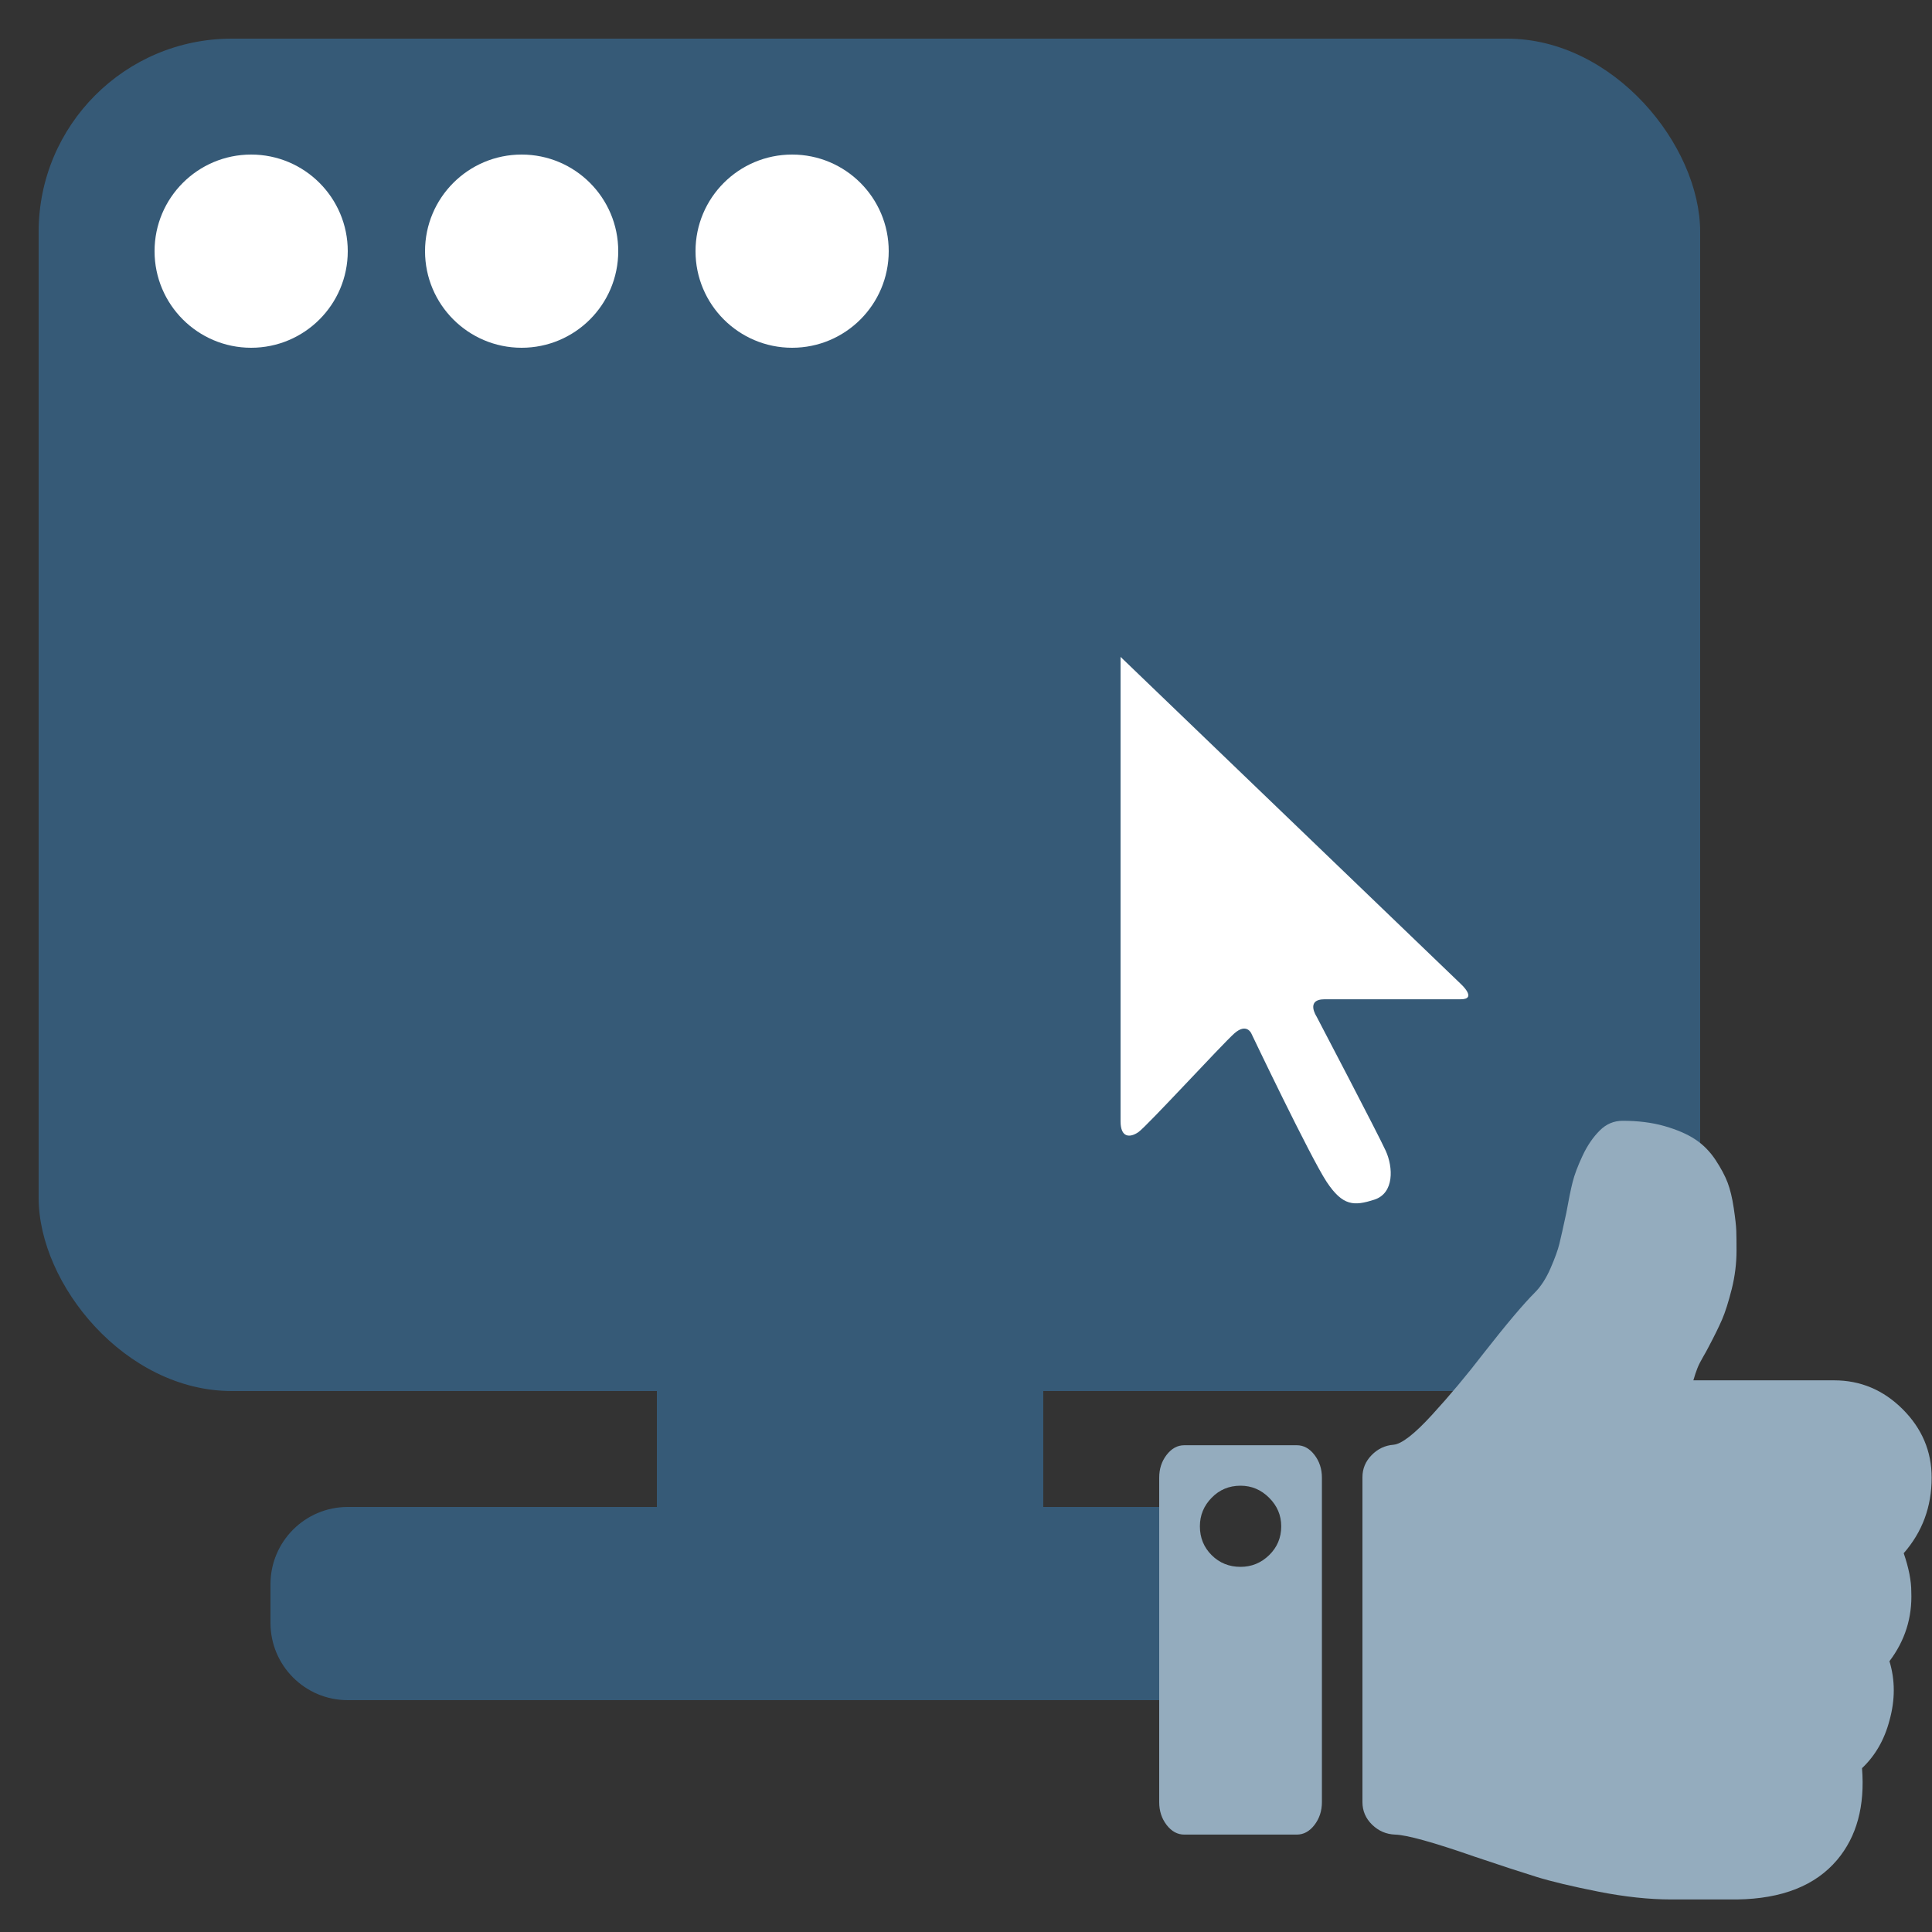 <svg xmlns="http://www.w3.org/2000/svg" width="50" height="50" viewBox="0 0 50 50">
  <rect x="0" y="0" width="50" height="50" fill="#333333" stroke="none"/>
  <g fill="none" fill-rule="evenodd">
    <path fill="#365A77" fill-rule="nonzero" d="M9,39 L31,39 L31,44 L9,44 C7.895,44 7,43.105 7,42 L7,41 C7,39.895 7.895,39 9,39 Z"/>
    <rect width="10" height="8" x="17" y="36" fill="#365A77" fill-rule="nonzero"/>
    <rect width="43" height="35" x="1" y="1" fill="#365A77" fill-rule="nonzero" rx="5"/>
    <circle cx="6.5" cy="6.5" r="2.5" fill="#FFF" fill-rule="nonzero"/>
    <circle cx="13.5" cy="6.5" r="2.5" fill="#FFF" fill-rule="nonzero"/>
    <circle cx="20.5" cy="6.5" r="2.5" fill="#FFF" fill-rule="nonzero"/>
    <path fill="#FFF" d="M2.944,9.745 C2.626,10.028 0.682,12.146 0.462,12.299 C0.242,12.451 1.66997291e-17,12.447 0,12.019 L0,0 C0,0 8.804,8.463 8.804,8.463 C8.804,8.463 9.245,8.861 8.804,8.861 C8.364,8.861 5.787,8.861 5.283,8.861 C4.778,8.861 5.071,9.305 5.071,9.305 C5.071,9.305 6.676,12.369 6.865,12.788 C7.054,13.206 7.089,13.879 6.567,14.047 C6.044,14.215 5.753,14.218 5.334,13.587 C4.916,12.956 3.384,9.745 3.384,9.745 C3.384,9.745 3.263,9.463 2.944,9.745 Z" transform="translate(29 17)"/>
    <path fill="#94ACBE" fill-rule="nonzero" d="M19.268 11.197C19.75 10.646 19.991 9.995 19.991 9.243 19.991 8.56 19.741 7.97 19.242 7.471 18.743 6.973 18.151 6.723 17.467 6.723L13.824 6.723C13.859 6.601 13.894 6.496 13.929 6.408 13.964 6.321 14.012 6.225 14.074 6.12 14.135 6.015 14.179 5.936 14.205 5.884 14.363 5.586 14.484 5.341 14.567 5.149 14.65 4.956 14.733 4.694 14.817 4.362 14.9 4.03 14.941 3.697 14.941 3.365 14.941 3.155 14.939 2.984 14.935 2.853 14.931 2.722 14.908 2.525 14.869 2.263 14.83 2 14.777 1.782 14.711 1.607 14.645 1.432 14.54 1.235 14.396 1.016 14.251.798 14.076.621 13.869.485 13.663.349 13.4.236 13.08.144 12.76.052 12.398.006 11.995.006 11.767.006 11.57.089 11.403.256 11.228.43 11.078.649 10.956.911 10.833 1.174 10.747 1.401 10.699 1.594 10.651 1.786 10.596 2.053 10.535 2.394 10.456 2.762 10.397 3.026 10.357 3.188 10.318 3.35 10.241 3.562 10.127 3.824 10.013 4.086 9.877 4.296 9.719 4.454 9.43 4.742 8.987 5.267 8.391 6.028 7.961 6.588 7.518 7.117 7.062 7.615 6.606 8.114 6.273 8.372 6.063 8.39 5.844 8.407 5.655 8.497 5.497 8.659 5.339 8.82 5.26 9.011 5.26 9.229L5.26 17.639C5.26 17.866 5.344 18.061 5.51 18.223 5.677 18.385 5.874 18.47 6.102 18.479 6.409 18.487 7.102 18.68 8.18 19.056 8.855 19.283 9.383 19.456 9.765 19.574 10.146 19.692 10.679 19.819 11.363 19.955 12.047 20.09 12.678 20.158 13.256 20.158L13.48 20.158 14.48 20.158 14.953 20.158C16.12 20.141 16.983 19.799 17.544 19.135 18.053 18.531 18.267 17.74 18.189 16.76 18.531 16.436 18.768 16.026 18.899 15.527 19.048 14.994 19.048 14.482 18.899 13.992 19.302 13.459 19.491 12.86 19.464 12.195 19.465 11.915 19.4 11.582 19.268 11.197zM3.563 8.403L.648 8.403C.472 8.403.321 8.486.192 8.652.064 8.818 0 9.015 0 9.243L0 17.639C0 17.867.064 18.063.192 18.23.321 18.396.472 18.479.648 18.479L3.563 18.479C3.738 18.479 3.89 18.396 4.018 18.23 4.146 18.063 4.211 17.867 4.211 17.639L4.211 9.243C4.211 9.015 4.146 8.818 4.018 8.652 3.89 8.486 3.738 8.403 3.563 8.403zM2.845 11.247C2.637 11.449 2.39 11.55 2.105 11.55 1.809 11.55 1.56 11.449 1.357 11.247 1.154 11.044 1.053 10.795 1.053 10.5 1.053 10.216 1.154 9.97 1.357 9.762 1.56 9.554 1.809 9.45 2.105 9.45 2.39 9.45 2.637 9.554 2.845 9.762 3.054 9.97 3.158 10.216 3.158 10.5 3.158 10.795 3.054 11.044 2.845 11.247z" transform="translate(30 29)"/>
  </g>
</svg>
